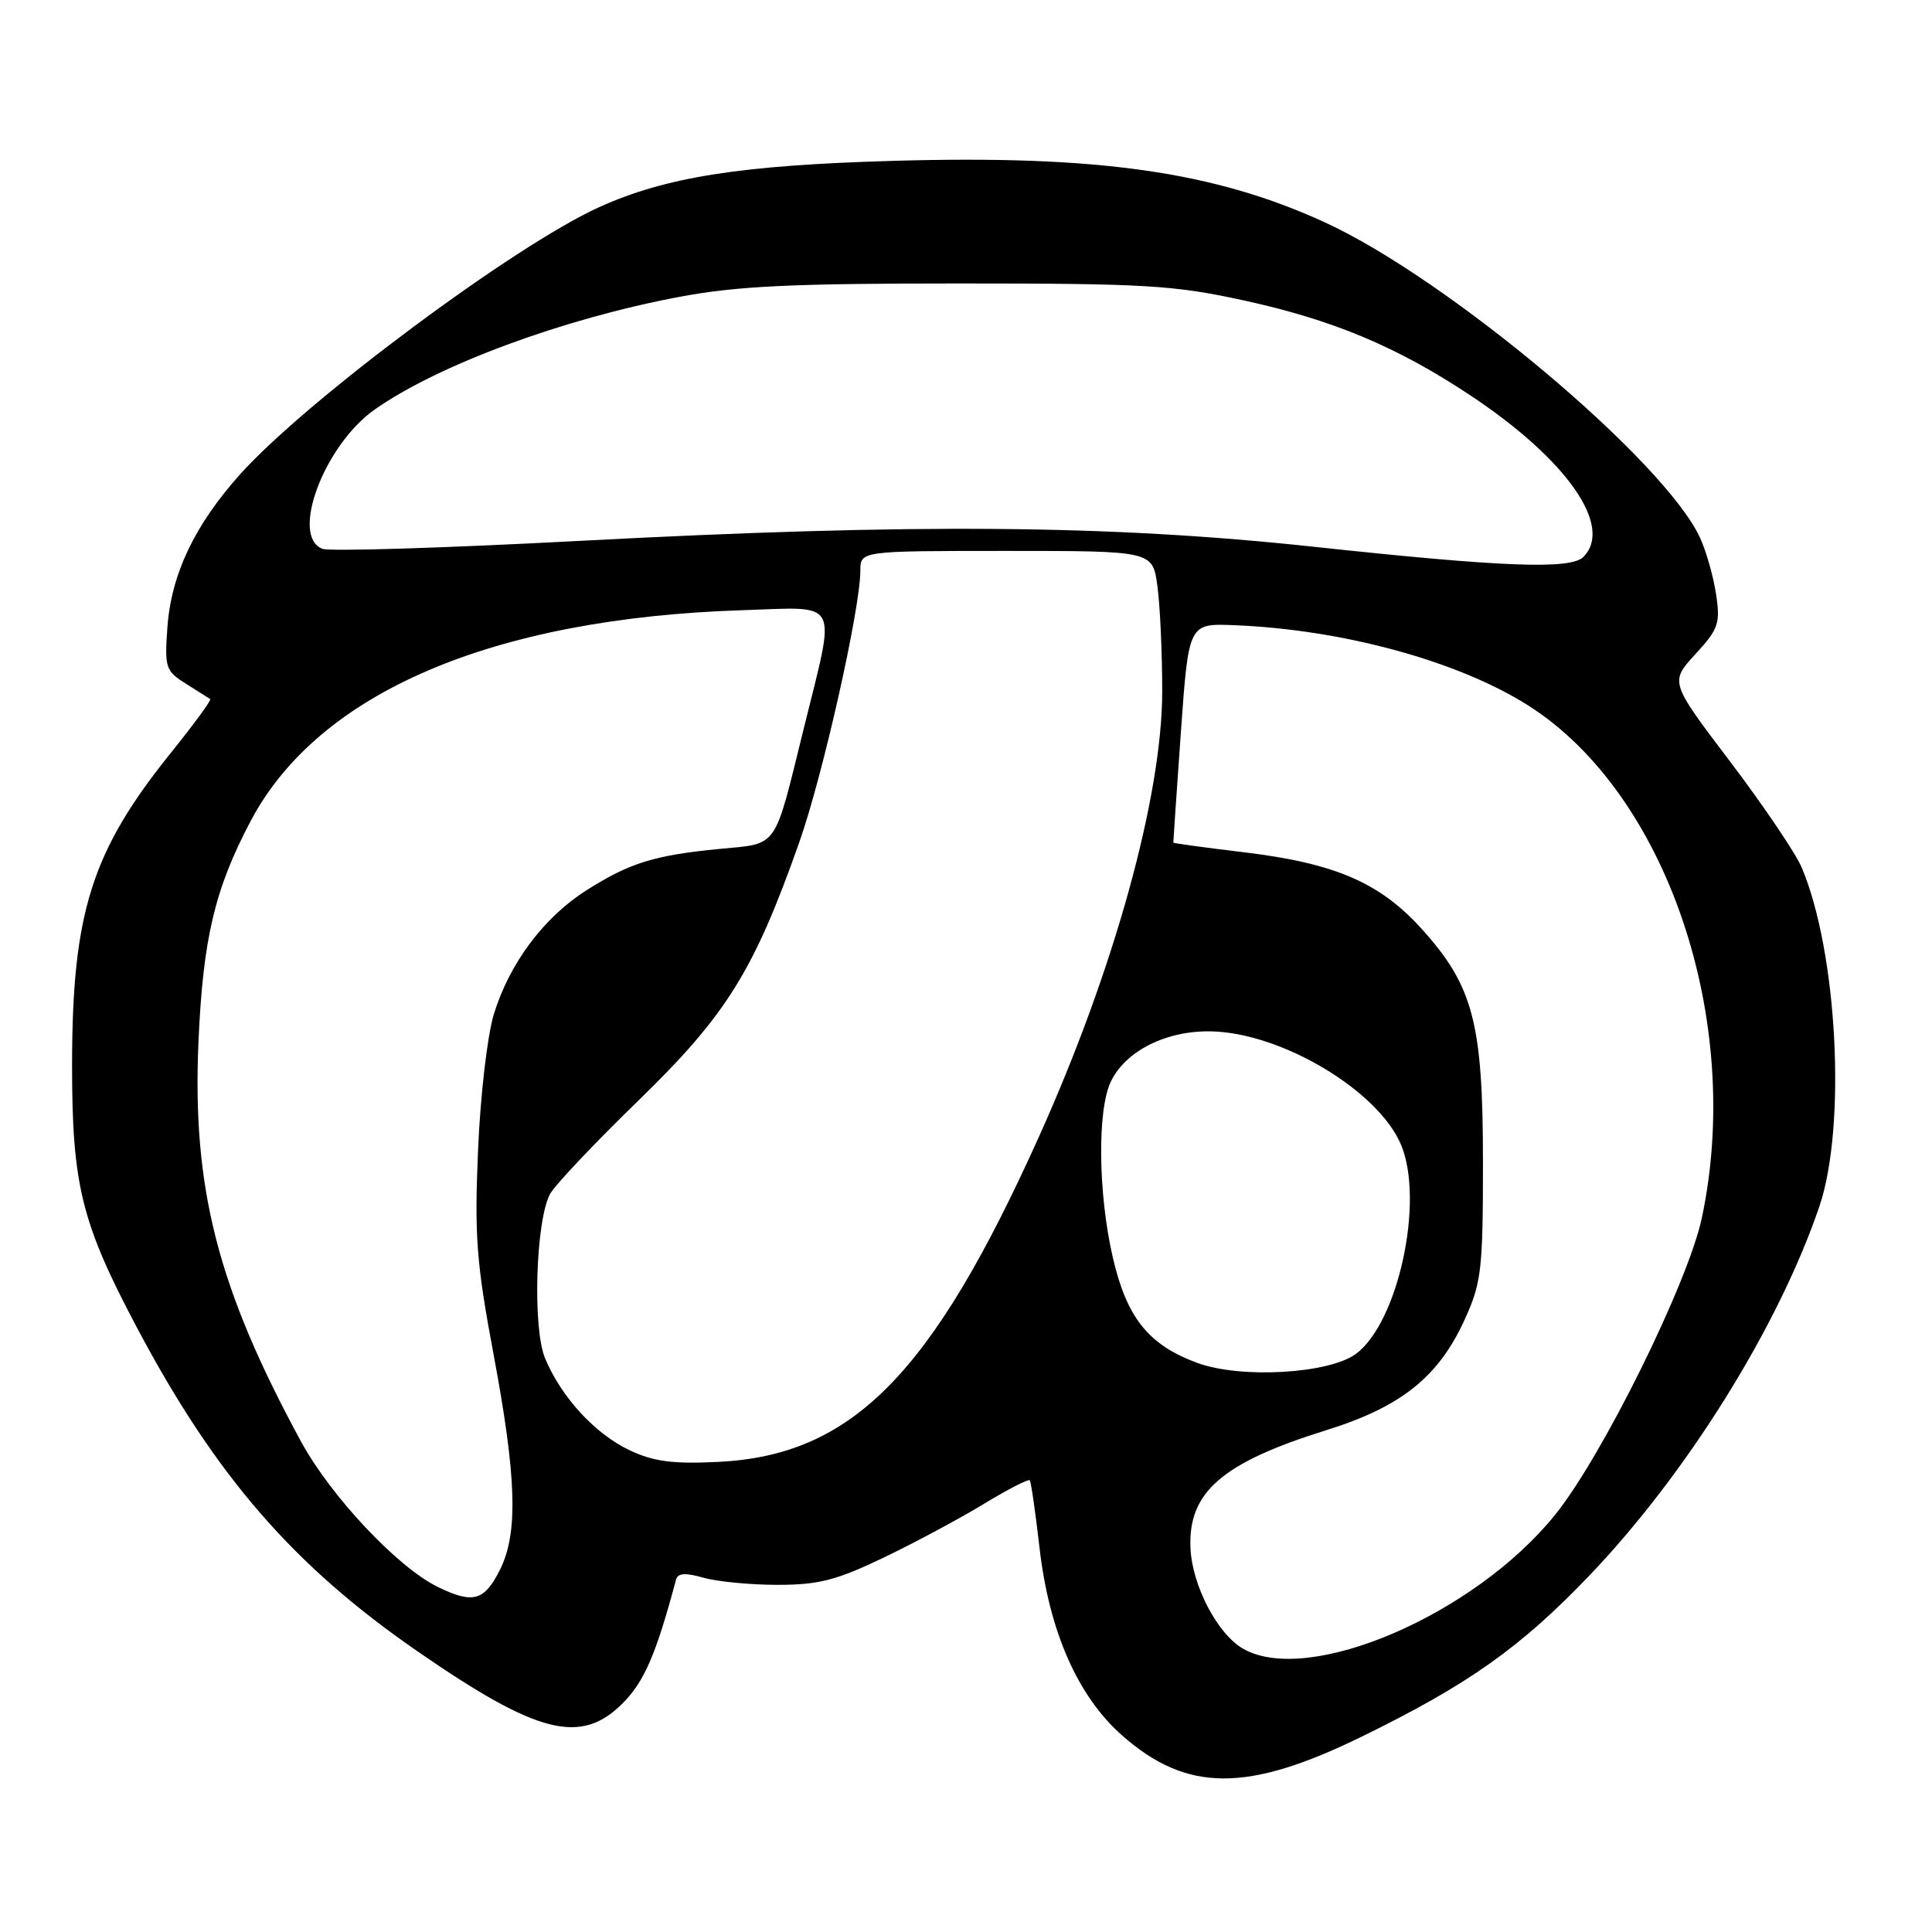 <?xml version="1.0" encoding="UTF-8" standalone="no"?>
<!DOCTYPE svg PUBLIC "-//W3C//DTD SVG 1.1//EN" "http://www.w3.org/Graphics/SVG/1.1/DTD/svg11.dtd" >
<svg xmlns="http://www.w3.org/2000/svg" xmlns:xlink="http://www.w3.org/1999/xlink" version="1.1" viewBox="0 0 256 256">
 <g >
 <path fill="currentColor"
d=" M 180.42 230.12 C 194.54 223.22 201.46 218.32 210.59 208.78 C 223.53 195.24 235.63 175.83 241.07 159.88 C 244.68 149.28 243.48 126.15 238.73 114.94 C 237.93 113.05 233.67 106.75 229.27 100.94 C 221.26 90.38 221.26 90.38 224.64 86.69 C 227.71 83.35 227.97 82.61 227.39 78.75 C 227.04 76.41 226.09 73.06 225.28 71.29 C 220.61 61.10 191.85 36.92 175.50 29.44 C 160.87 22.74 145.46 20.54 118.50 21.31 C 98.20 21.88 88.23 23.45 79.39 27.45 C 68.22 32.50 40.63 53.03 31.83 62.83 C 25.79 69.57 22.69 76.08 22.18 83.14 C 21.80 88.49 21.94 88.91 24.64 90.60 C 26.21 91.59 27.66 92.50 27.85 92.63 C 28.04 92.76 25.72 95.93 22.70 99.68 C 12.15 112.77 9.57 120.89 9.55 141.00 C 9.54 157.04 10.77 162.01 18.19 176.00 C 28.58 195.57 38.86 207.44 55.28 218.78 C 71.20 229.79 76.94 231.26 82.48 225.72 C 85.37 222.83 86.92 219.25 89.58 209.30 C 89.81 208.44 90.80 208.37 93.19 209.05 C 95.00 209.57 99.43 210.00 103.02 210.00 C 108.46 210.00 110.81 209.40 117.03 206.42 C 121.14 204.45 127.11 201.25 130.31 199.31 C 133.50 197.37 136.26 195.95 136.44 196.14 C 136.62 196.34 137.20 200.36 137.74 205.07 C 139.01 216.16 142.81 224.78 148.70 229.97 C 157.26 237.50 165.25 237.54 180.42 230.12 Z  M 164.76 218.49 C 161.33 216.56 157.94 210.07 157.74 205.07 C 157.44 197.71 161.95 193.81 175.70 189.52 C 185.70 186.41 190.65 182.43 194.13 174.74 C 196.30 169.95 196.50 168.16 196.50 154.00 C 196.50 135.59 195.22 130.69 188.46 123.17 C 182.89 116.97 176.96 114.40 164.91 112.94 C 159.73 112.32 155.49 111.74 155.47 111.65 C 155.46 111.57 155.91 105.00 156.47 97.05 C 157.50 82.60 157.50 82.60 163.50 82.84 C 177.87 83.40 193.26 87.60 202.53 93.50 C 220.87 105.16 231.05 135.22 225.51 161.35 C 223.69 169.95 212.32 192.97 206.05 200.73 C 195.38 213.96 173.45 223.39 164.76 218.49 Z  M 58.00 210.27 C 52.67 207.67 43.83 198.26 39.88 191.00 C 28.83 170.64 25.45 157.44 26.30 138.00 C 26.90 124.37 28.46 117.77 33.23 108.76 C 42.23 91.75 65.28 81.90 98.50 80.85 C 111.47 80.44 110.80 79.12 106.51 96.50 C 102.49 112.77 103.22 111.72 95.31 112.49 C 86.67 113.33 83.43 114.34 77.69 117.98 C 72.04 121.57 67.49 127.67 65.43 134.41 C 64.57 137.25 63.64 145.24 63.34 152.50 C 62.86 163.78 63.13 167.34 65.39 179.41 C 68.46 195.79 68.68 203.13 66.25 208.00 C 64.17 212.14 62.68 212.56 58.00 210.27 Z  M 83.46 192.18 C 78.88 190.03 74.40 185.17 72.23 180.00 C 70.55 176.00 70.98 161.78 72.88 158.22 C 73.50 157.06 78.78 151.47 84.61 145.81 C 96.27 134.48 99.89 128.66 105.91 111.60 C 109.03 102.76 114.00 80.65 114.00 75.62 C 114.00 73.00 114.00 73.00 133.36 73.00 C 152.73 73.00 152.73 73.00 153.36 77.64 C 153.71 80.19 154.00 86.46 154.00 91.57 C 154.00 105.46 147.66 128.40 137.72 150.50 C 123.49 182.14 112.94 192.85 95.14 193.71 C 89.16 194.00 86.62 193.67 83.46 192.18 Z  M 158.64 180.59 C 152.17 178.20 149.30 174.61 147.45 166.61 C 145.50 158.15 145.38 147.06 147.20 143.30 C 149.16 139.24 154.52 136.55 160.46 136.66 C 169.80 136.84 182.64 144.51 185.65 151.70 C 188.75 159.13 185.29 175.20 179.69 179.38 C 176.13 182.04 164.39 182.71 158.64 180.59 Z  M 174.00 72.44 C 146.98 69.54 121.14 69.33 76.97 71.66 C 59.08 72.61 43.67 73.09 42.72 72.72 C 38.42 71.07 42.94 59.00 49.63 54.28 C 58.01 48.37 74.59 42.24 90.00 39.34 C 97.66 37.90 104.83 37.56 127.00 37.56 C 151.84 37.56 155.50 37.78 164.87 39.82 C 176.68 42.40 185.17 45.97 194.89 52.43 C 207.64 60.90 213.83 69.77 209.80 73.80 C 208.11 75.49 199.13 75.15 174.00 72.44 Z "/>
</g>
</svg>